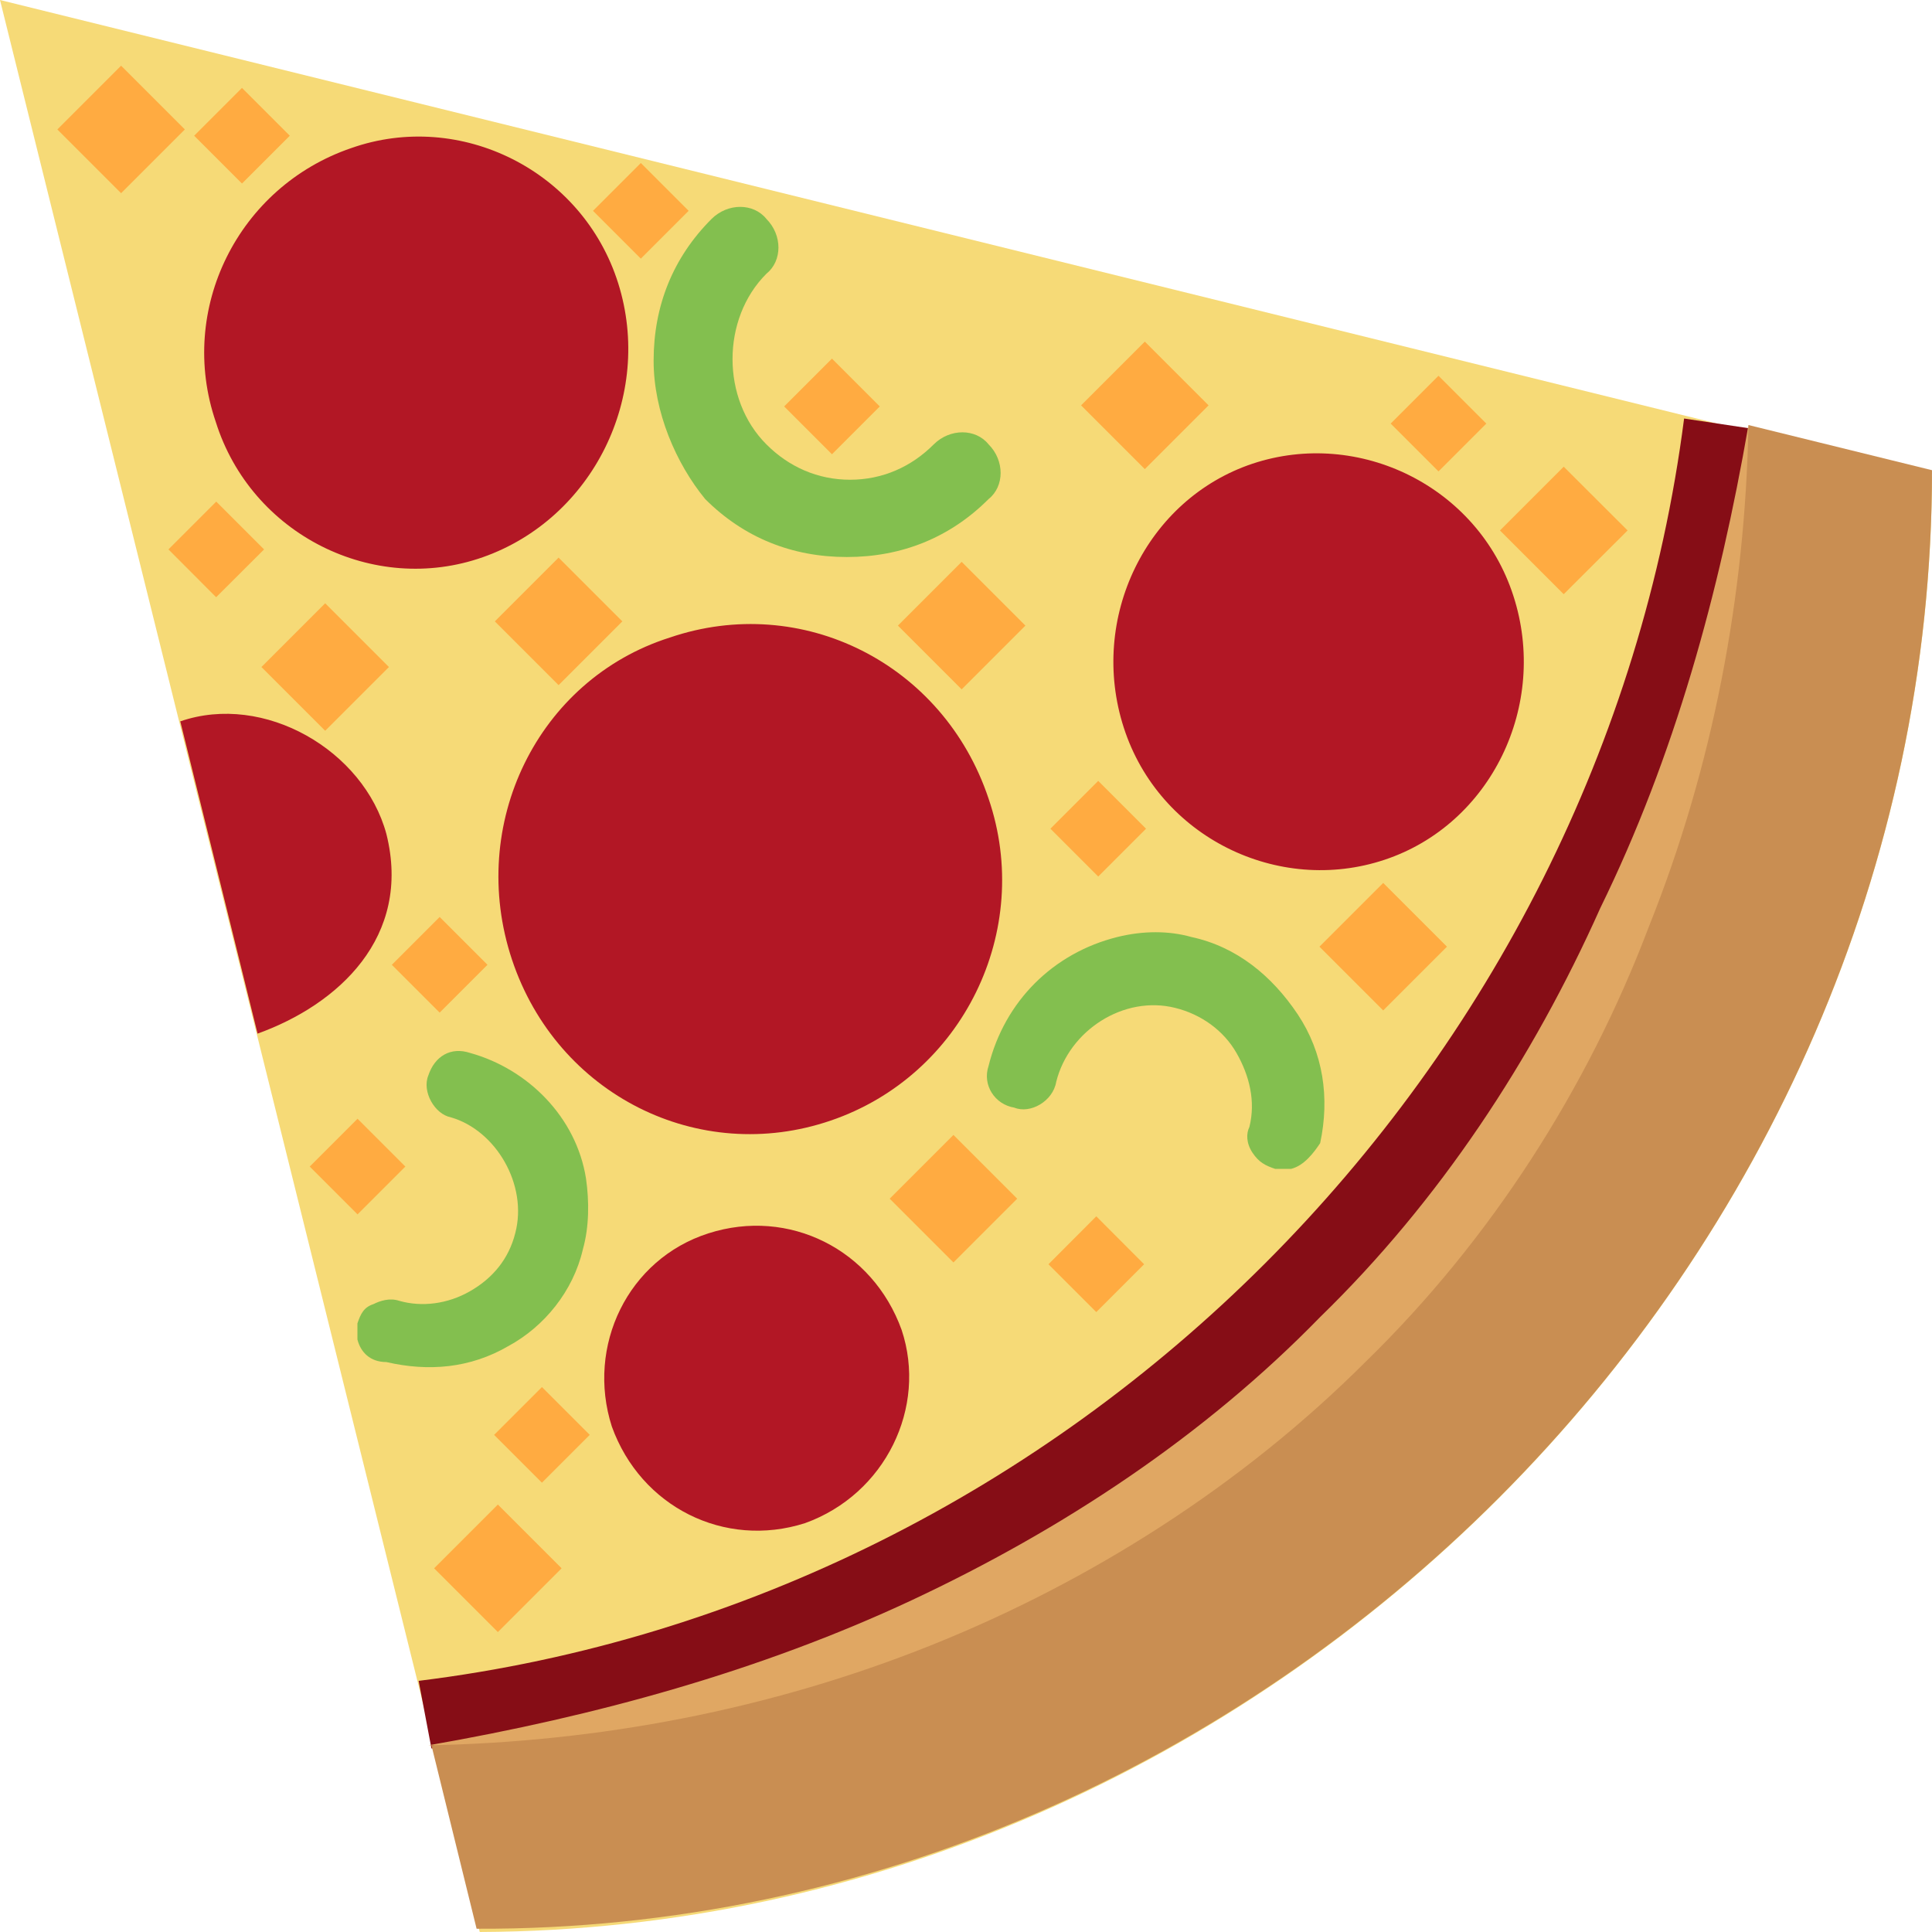 <svg width="16" height="16" viewBox="0 0 16 16" fill="none" xmlns="http://www.w3.org/2000/svg">
<path d="M3.973 16C10.48 15.973 15.973 10.453 16 3.947L0 0L3.973 16Z" fill="#F6DA77"/>
<path d="M3.467 13.92L3.573 14.48C8.64 14.213 13.947 10.586 14.48 3.546L13.947 3.466C13.253 8.853 8.88 13.253 3.467 13.92Z" fill="#860D16"/>
<path d="M3.573 14.454L3.947 15.973C10.453 16 16 10.454 16 3.894L14.48 3.52C13.893 9.787 9.787 13.867 3.573 14.454Z" fill="#C98E52"/>
<path d="M5.413 2.987C5.413 2.533 5.573 2.133 5.893 1.813C6.027 1.68 6.24 1.68 6.347 1.813C6.48 1.947 6.48 2.16 6.347 2.267C5.973 2.64 5.973 3.307 6.347 3.68C6.533 3.867 6.773 3.973 7.04 3.973C7.307 3.973 7.547 3.867 7.733 3.68C7.867 3.547 8.08 3.547 8.187 3.68C8.32 3.813 8.32 4.027 8.187 4.133C7.867 4.453 7.467 4.613 7.013 4.613C6.56 4.613 6.16 4.453 5.84 4.133C5.6 3.84 5.413 3.413 5.413 2.987ZM10.693 9.68H10.56C10.48 9.653 10.427 9.627 10.373 9.547C10.32 9.467 10.32 9.387 10.347 9.333C10.4 9.12 10.347 8.907 10.24 8.72C10.133 8.533 9.947 8.4 9.733 8.347C9.307 8.24 8.853 8.533 8.747 8.96C8.72 9.12 8.533 9.227 8.4 9.173C8.24 9.147 8.133 8.987 8.187 8.827C8.32 8.293 8.72 7.893 9.253 7.76C9.467 7.707 9.68 7.707 9.867 7.76C10.24 7.84 10.533 8.08 10.747 8.4C10.96 8.72 11.013 9.093 10.933 9.467C10.88 9.547 10.8 9.653 10.693 9.68ZM2.96 11.093V10.96C2.987 10.88 3.013 10.826 3.093 10.8C3.147 10.773 3.227 10.746 3.307 10.773C3.493 10.826 3.707 10.8 3.893 10.693C4.08 10.586 4.213 10.427 4.267 10.213C4.373 9.813 4.107 9.36 3.733 9.253C3.6 9.227 3.493 9.04 3.547 8.907C3.6 8.747 3.733 8.667 3.893 8.72C4.373 8.853 4.773 9.253 4.853 9.76C4.88 9.947 4.88 10.16 4.827 10.347C4.747 10.693 4.507 10.986 4.213 11.146C3.893 11.333 3.547 11.36 3.2 11.28C3.067 11.28 2.987 11.2 2.96 11.093Z" fill="#83BF4F"/>
<path d="M6.88 9.28C5.787 9.654 4.613 9.067 4.24 7.947C3.867 6.827 4.453 5.627 5.547 5.28C6.64 4.907 7.813 5.494 8.187 6.614C8.56 7.707 7.973 8.907 6.88 9.28ZM6.667 12.614C6 12.827 5.307 12.48 5.067 11.814C4.853 11.147 5.2 10.427 5.867 10.214C6.533 10 7.227 10.347 7.467 11.014C7.68 11.654 7.333 12.374 6.667 12.614ZM11.467 7.12C10.587 7.414 9.6 6.934 9.307 6.027C9.013 5.12 9.493 4.134 10.373 3.84C11.253 3.547 12.24 4.027 12.533 4.934C12.827 5.84 12.347 6.827 11.467 7.12ZM2.133 8.56L1.493 5.974C2.187 5.734 3.013 6.214 3.2 6.907C3.413 7.76 2.8 8.32 2.133 8.56ZM4 4.614C3.093 4.934 2.08 4.427 1.787 3.494C1.467 2.56 1.973 1.547 2.907 1.227C3.813 0.907 4.827 1.414 5.12 2.347C5.413 3.28 4.907 4.294 4 4.614Z" fill="#B21725"/>
<path d="M14.48 3.52C14.453 4.934 14.187 6.347 13.653 7.68C13.147 9.014 12.347 10.267 11.307 11.28C10.293 12.293 9.04 13.094 7.707 13.627C6.373 14.16 4.96 14.427 3.547 14.454C4.933 14.213 6.293 13.84 7.547 13.254C8.8 12.667 9.973 11.893 10.933 10.907C11.92 9.947 12.693 8.774 13.253 7.52C13.867 6.267 14.24 4.907 14.48 3.52Z" fill="#E0A763"/>
<path d="M12.95 3.865L13.479 4.393L12.95 4.921L12.422 4.393L12.95 3.865ZM11.455 7.312L11.983 7.84L11.455 8.368L10.927 7.84L11.455 7.312ZM9.481 2.829L10.009 3.357L9.481 3.885L8.953 3.357L9.481 2.829ZM7.964 4.653L8.492 5.181L7.964 5.709L7.436 5.181L7.964 4.653ZM7.896 9.399L8.424 9.927L7.896 10.455L7.368 9.927L7.896 9.399ZM4.123 12.46L4.651 12.988L4.123 13.516L3.595 12.988L4.123 12.46ZM4.626 4.618L5.154 5.146L4.626 5.674L4.098 5.146L4.626 4.618ZM2.693 4.996L3.221 5.524L2.693 6.052L2.165 5.524L2.693 4.996ZM1.003 0.544L1.531 1.072L1.003 1.6L0.475 1.072L1.003 0.544ZM11.913 3.112L12.309 3.508L11.913 3.904L11.517 3.508L11.913 3.112ZM9.095 6.467L9.491 6.863L9.095 7.259L8.699 6.863L9.095 6.467ZM9.079 10.073L9.475 10.47L9.079 10.866L8.683 10.47L9.079 10.073ZM6.89 2.97L7.286 3.366L6.89 3.762L6.494 3.366L6.89 2.97ZM5.307 1.35L5.703 1.746L5.307 2.142L4.911 1.746L5.307 1.35ZM2.004 0.728L2.4 1.124L2.004 1.52L1.608 1.124L2.004 0.728ZM1.791 4.154L2.187 4.55L1.79 4.946L1.395 4.55L1.791 4.154ZM3.641 7.594L4.037 7.99L3.641 8.386L3.245 7.99L3.641 7.594ZM2.961 9.265L3.357 9.661L2.961 10.057L2.565 9.661L2.961 9.265ZM4.488 11.487L4.884 11.883L4.488 12.279L4.092 11.883L4.488 11.487Z" fill="#FFAB41"/>
</svg>
